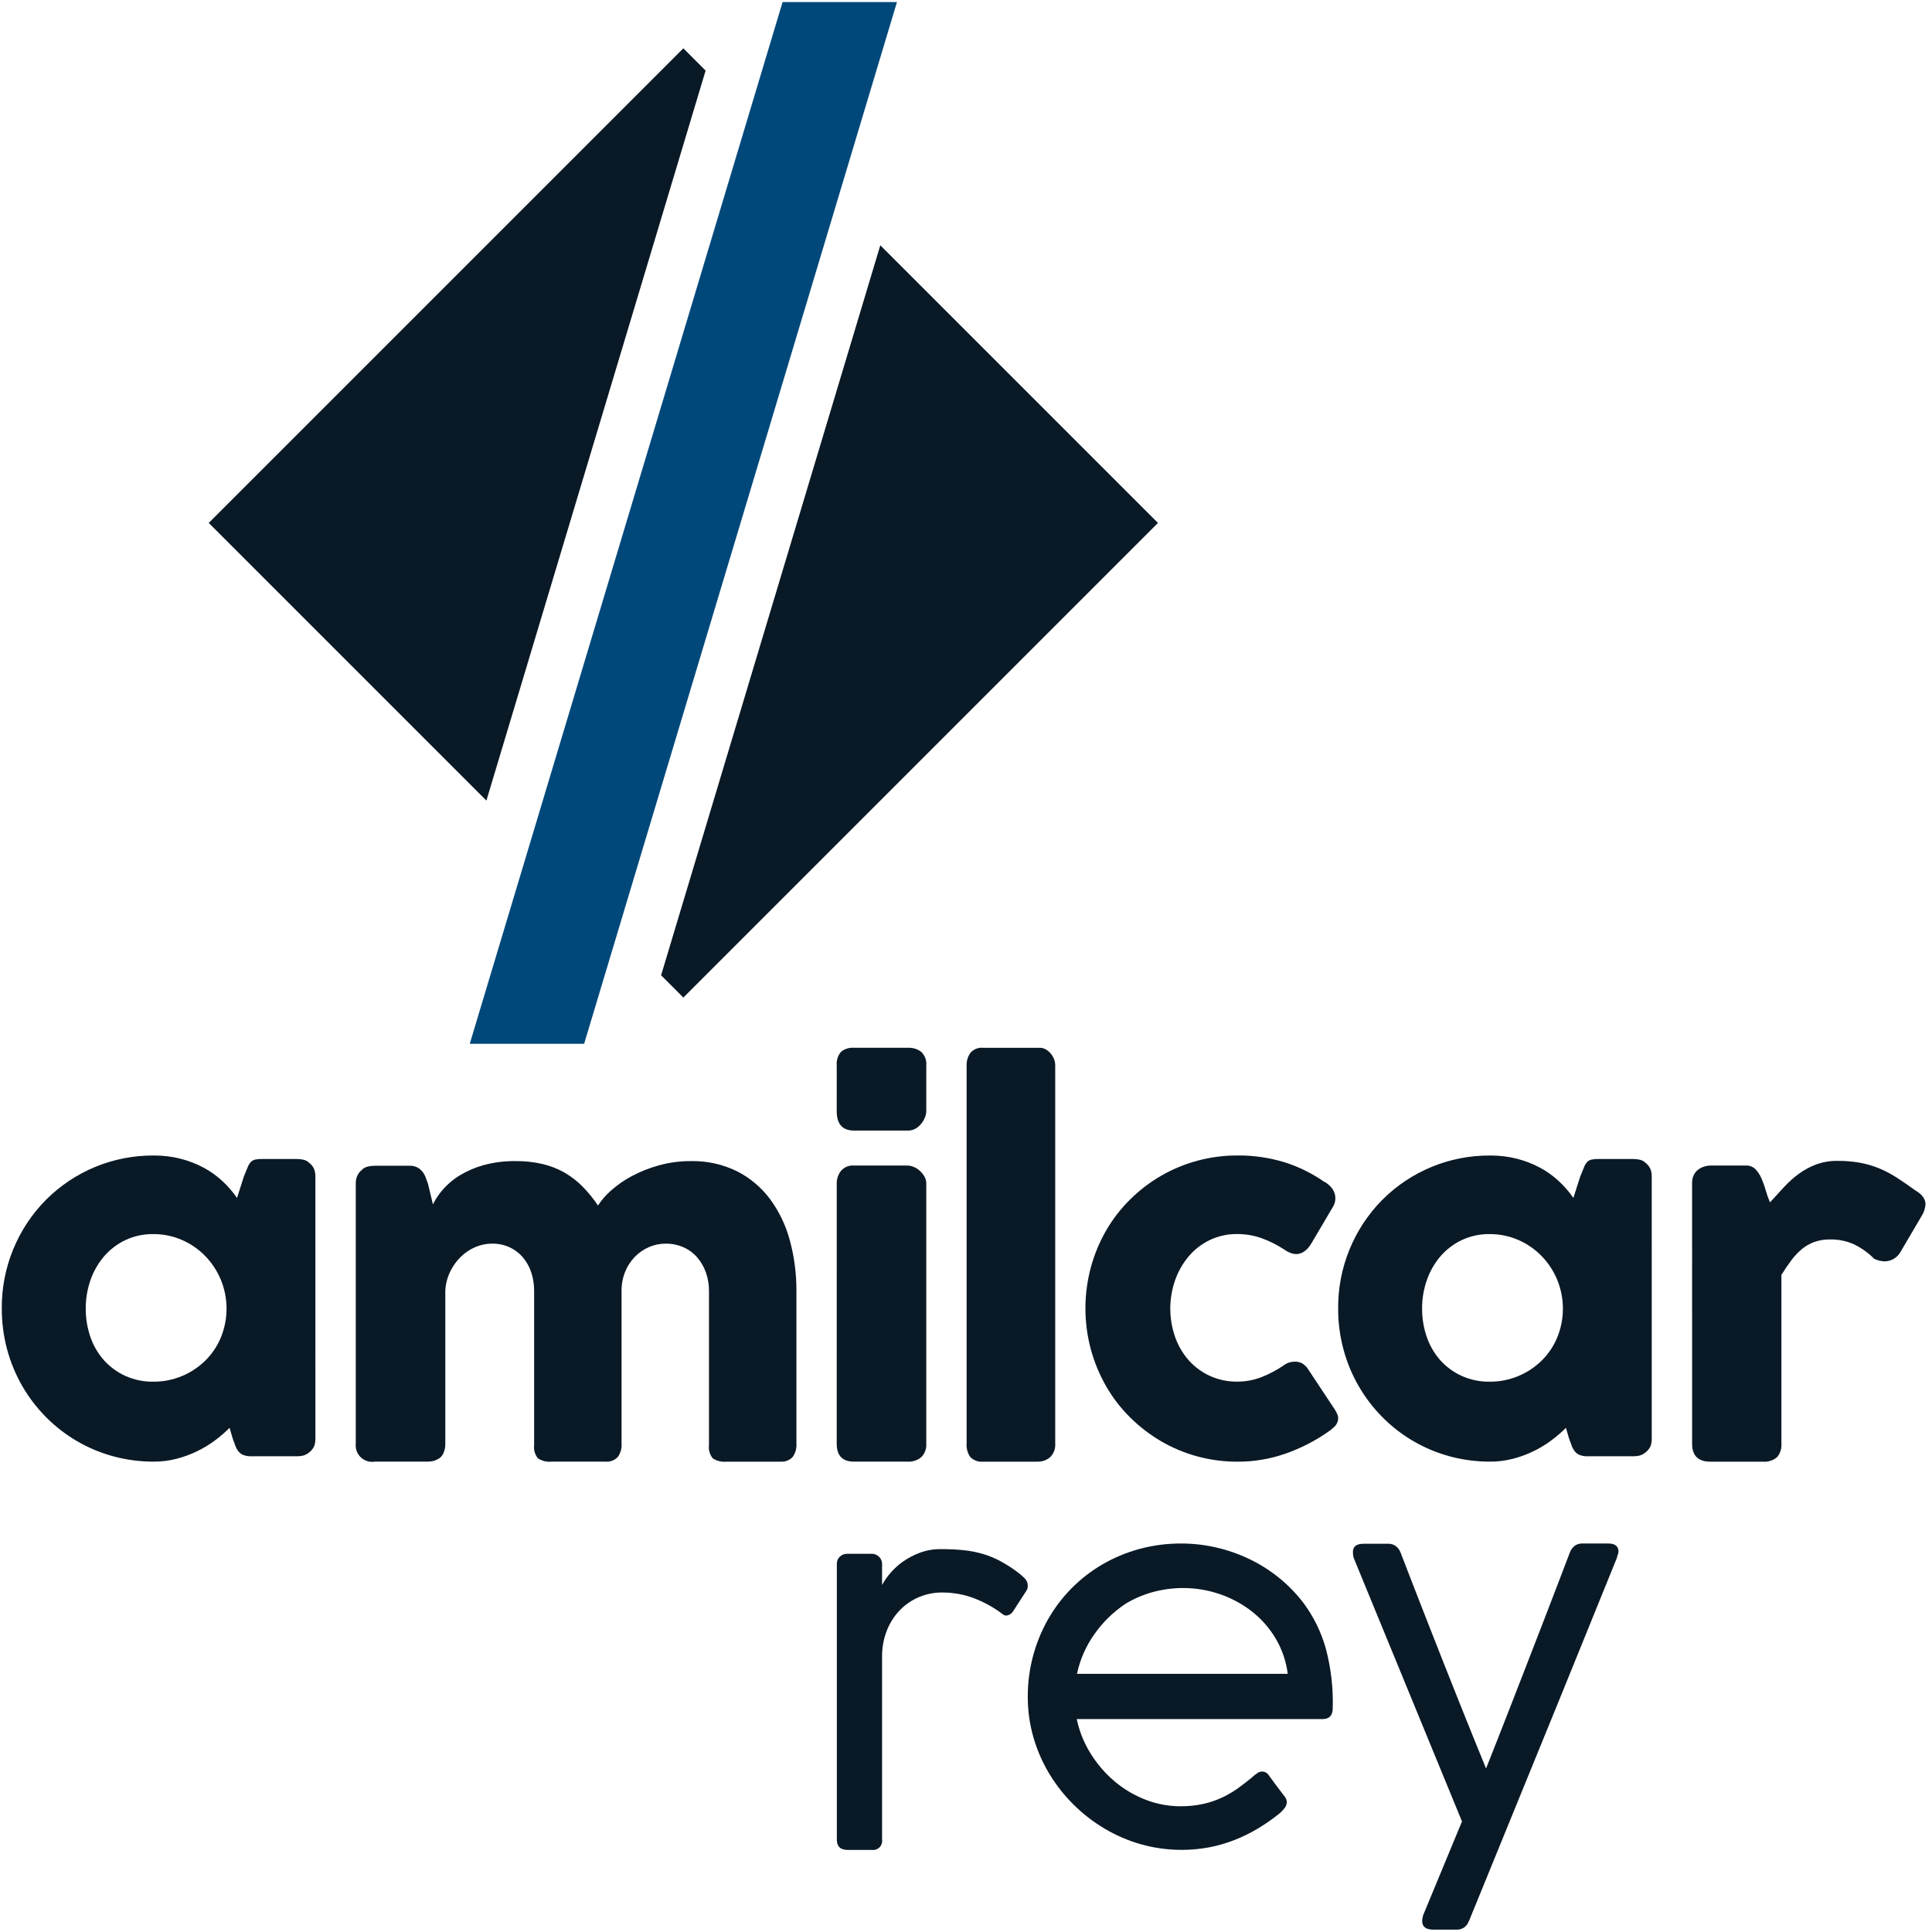 <svg width="234" height="234" viewBox="0 0 234 234" fill="none" xmlns="http://www.w3.org/2000/svg">
<path d="M70.749 126.425H56.895L94.785 0.249H108.638L70.749 126.425Z" fill="#00487A"/>
<path d="M85.462 8.548L82.766 5.853L25.281 63.337L58.911 96.967L85.462 8.548Z" fill="#0A1926"/>
<path d="M106.621 29.707L80.07 118.126L82.766 120.822L140.251 63.337L106.621 29.707Z" fill="#0A1926"/>
<path d="M38.2 174.294C38.201 174.607 38.144 174.919 38.03 175.211C37.758 175.731 37.291 176.121 36.731 176.297C36.49 176.348 36.244 176.377 35.997 176.381H30.434C30.107 176.393 29.781 176.34 29.474 176.226C29.242 176.133 29.038 175.982 28.881 175.788C28.719 175.579 28.59 175.346 28.501 175.097C28.397 174.824 28.289 174.527 28.175 174.207L27.808 172.936C27.265 173.475 26.684 173.975 26.072 174.433C25.399 174.937 24.68 175.377 23.925 175.746C23.121 176.141 22.279 176.453 21.412 176.678C20.504 176.915 19.569 177.034 18.63 177.031C16.966 177.037 15.308 176.818 13.702 176.38C10.627 175.545 7.827 173.913 5.584 171.65C3.326 169.378 1.7 166.555 0.868 163.461C0.429 161.836 0.21 160.16 0.216 158.477C0.198 156.036 0.662 153.615 1.583 151.355C2.504 149.094 3.863 147.037 5.582 145.304C7.294 143.593 9.329 142.238 11.568 141.32C13.808 140.401 16.207 139.937 18.628 139.953C19.727 139.944 20.823 140.077 21.889 140.348C22.851 140.594 23.78 140.954 24.657 141.421C25.481 141.863 26.245 142.408 26.93 143.044C27.596 143.66 28.192 144.347 28.709 145.092L29.528 142.522C29.716 142.052 29.872 141.67 29.994 141.378C30.084 141.138 30.218 140.917 30.389 140.727C30.533 140.585 30.714 140.487 30.912 140.445C31.201 140.391 31.494 140.367 31.788 140.374H35.995C36.242 140.379 36.488 140.407 36.73 140.459C37.009 140.514 37.265 140.652 37.464 140.855C37.709 141.038 37.903 141.281 38.029 141.56C38.146 141.847 38.204 142.154 38.198 142.464L38.2 174.294ZM10.385 158.48C10.375 159.667 10.571 160.847 10.963 161.967C11.322 163.004 11.883 163.96 12.615 164.777C13.339 165.574 14.218 166.213 15.2 166.655C16.252 167.126 17.393 167.362 18.546 167.347C19.753 167.358 20.949 167.123 22.062 166.655C23.113 166.214 24.071 165.577 24.884 164.777C25.691 163.976 26.33 163.02 26.761 161.967C27.665 159.745 27.665 157.257 26.761 155.035C26.323 153.964 25.686 152.987 24.884 152.154C24.079 151.323 23.121 150.656 22.062 150.191C20.954 149.706 19.756 149.461 18.546 149.471C17.39 149.456 16.247 149.703 15.2 150.191C14.21 150.658 13.33 151.326 12.615 152.154C11.889 153.002 11.328 153.979 10.963 155.035C10.575 156.142 10.379 157.307 10.385 158.481V158.48Z" fill="#0A1926"/>
<path d="M43.821 141.676C44.042 141.48 44.309 141.344 44.597 141.28C44.852 141.225 45.113 141.197 45.374 141.195H49.638C49.94 141.187 50.24 141.25 50.513 141.379C50.753 141.497 50.965 141.666 51.135 141.872C51.307 142.084 51.446 142.322 51.544 142.578C51.648 142.841 51.747 143.112 51.841 143.392L52.434 145.869C53.161 144.428 54.276 143.219 55.653 142.378C56.556 141.83 57.53 141.409 58.548 141.125C59.831 140.775 61.157 140.609 62.487 140.632C63.575 140.621 64.66 140.739 65.721 140.984C66.65 141.204 67.544 141.554 68.375 142.026C69.177 142.488 69.914 143.057 70.564 143.716C71.254 144.422 71.878 145.19 72.427 146.011C72.871 145.329 73.408 144.713 74.022 144.18C74.791 143.498 75.64 142.912 76.55 142.434C77.591 141.884 78.689 141.45 79.825 141.139C81.076 140.795 82.368 140.624 83.666 140.632C85.612 140.587 87.539 141.012 89.286 141.871C90.86 142.675 92.227 143.832 93.282 145.251C94.383 146.754 95.193 148.451 95.669 150.253C96.207 152.244 96.473 154.299 96.46 156.361V174.858C96.501 175.437 96.336 176.012 95.994 176.481C95.803 176.678 95.571 176.829 95.315 176.924C95.058 177.019 94.784 177.056 94.511 177.032H87.988C87.402 177.094 86.813 176.949 86.322 176.623C86.144 176.4 86.013 176.145 85.935 175.871C85.858 175.597 85.835 175.31 85.87 175.027V156.36C85.877 155.591 85.749 154.826 85.49 154.101C85.253 153.433 84.894 152.816 84.431 152.28C83.976 151.759 83.412 151.345 82.779 151.065C82.099 150.767 81.362 150.617 80.619 150.627C79.919 150.624 79.226 150.768 78.586 151.051C77.951 151.33 77.376 151.727 76.891 152.223C76.388 152.744 75.989 153.357 75.719 154.03C75.421 154.77 75.272 155.562 75.282 156.36V174.857C75.323 175.436 75.158 176.011 74.816 176.48C74.625 176.676 74.393 176.828 74.137 176.923C73.88 177.018 73.606 177.055 73.333 177.031H66.81C66.224 177.093 65.635 176.948 65.144 176.622C64.966 176.399 64.835 176.144 64.757 175.87C64.68 175.596 64.658 175.309 64.693 175.026V156.359C64.699 155.592 64.58 154.828 64.34 154.1C64.121 153.433 63.775 152.815 63.323 152.278C62.882 151.761 62.332 151.347 61.714 151.064C61.044 150.764 60.316 150.614 59.581 150.626C58.897 150.628 58.22 150.767 57.59 151.036C56.94 151.309 56.346 151.702 55.839 152.193C55.307 152.712 54.868 153.317 54.541 153.984C54.185 154.707 53.979 155.495 53.934 156.3V174.94C53.932 175.269 53.87 175.594 53.75 175.9C53.646 176.196 53.454 176.452 53.199 176.635C52.985 176.772 52.752 176.877 52.508 176.946C52.263 177.005 52.011 177.034 51.759 177.03H45.378C45.076 177.078 44.768 177.056 44.476 176.965C44.185 176.874 43.919 176.718 43.697 176.508C43.476 176.297 43.306 176.039 43.201 175.753C43.096 175.466 43.058 175.159 43.09 174.856V143.278C43.087 142.934 43.17 142.596 43.331 142.293C43.482 142 43.712 141.756 43.994 141.587L43.821 141.676Z" fill="#0A1926"/>
<path d="M101.345 129.083C101.314 128.783 101.343 128.48 101.431 128.191C101.518 127.902 101.661 127.634 101.853 127.401C102.295 127.036 102.863 126.859 103.434 126.906H109.986C110.559 126.879 111.124 127.054 111.581 127.401C111.803 127.617 111.973 127.881 112.078 128.172C112.183 128.463 112.221 128.775 112.189 129.083V134.59C112.183 134.842 112.13 135.091 112.033 135.324C111.924 135.596 111.776 135.852 111.595 136.084C111.406 136.329 111.171 136.535 110.904 136.691C110.625 136.852 110.308 136.935 109.986 136.931H103.433C102.039 136.931 101.343 136.149 101.343 134.587L101.345 129.083ZM101.345 143.371C101.331 142.811 101.51 142.262 101.853 141.818C102.046 141.593 102.291 141.416 102.565 141.303C102.84 141.19 103.138 141.143 103.434 141.167H109.901C110.153 141.173 110.402 141.226 110.635 141.323C110.904 141.43 111.153 141.583 111.37 141.774C111.597 141.974 111.792 142.208 111.948 142.467C112.111 142.74 112.194 143.053 112.189 143.37V174.857C112.21 175.154 112.168 175.453 112.066 175.732C111.964 176.012 111.803 176.267 111.595 176.481C111.122 176.875 110.515 177.072 109.901 177.031H103.433C102.039 177.031 101.343 176.307 101.343 174.857L101.345 143.371Z" fill="#0A1926"/>
<path d="M117.075 129.055C117.057 128.511 117.215 127.976 117.526 127.53C117.715 127.308 117.955 127.135 118.226 127.027C118.497 126.919 118.79 126.878 119.08 126.908H125.998C126.205 126.914 126.408 126.967 126.591 127.064C126.808 127.175 127.004 127.323 127.17 127.502C127.356 127.701 127.509 127.93 127.622 128.179C127.747 128.454 127.809 128.753 127.806 129.055V174.858C127.827 175.156 127.784 175.456 127.679 175.736C127.574 176.016 127.41 176.271 127.198 176.482C126.766 176.859 126.205 177.056 125.631 177.032H119.08C118.796 177.063 118.509 177.029 118.24 176.933C117.972 176.838 117.728 176.684 117.526 176.482C117.193 176.009 117.034 175.435 117.075 174.858V129.055Z" fill="#0A1926"/>
<path d="M155.524 165.342C155.746 165.173 156.001 165.052 156.273 164.989C156.453 164.948 156.638 164.925 156.823 164.918C157.126 164.915 157.426 164.982 157.699 165.116C158.039 165.324 158.321 165.616 158.518 165.963L161.68 170.735C161.781 170.898 161.87 171.068 161.948 171.243C162.02 171.384 162.063 171.538 162.075 171.695C162.083 171.891 162.05 172.085 161.98 172.267C161.909 172.45 161.802 172.615 161.665 172.755C161.395 173.025 161.097 173.267 160.776 173.475C159.21 174.559 157.505 175.428 155.707 176.058C153.834 176.715 151.861 177.046 149.876 177.035C148.221 177.04 146.573 176.821 144.976 176.384C143.437 175.965 141.96 175.343 140.585 174.535C139.228 173.733 137.976 172.766 136.858 171.654C135.734 170.541 134.765 169.282 133.977 167.91C133.176 166.511 132.555 165.015 132.128 163.46C131.243 160.191 131.243 156.745 132.128 153.476C132.551 151.919 133.173 150.424 133.977 149.026C134.768 147.661 135.737 146.408 136.858 145.299C137.974 144.189 139.226 143.226 140.585 142.433C143.407 140.796 146.613 139.939 149.876 139.948C151.803 139.93 153.722 140.206 155.566 140.766C157.315 141.317 158.968 142.136 160.466 143.195L160.381 143.11C160.765 143.329 161.101 143.621 161.37 143.972C161.623 144.33 161.752 144.761 161.737 145.2C161.726 145.574 161.608 145.936 161.397 146.245L158.884 150.509C158.357 151.431 157.717 151.893 156.964 151.893C156.751 151.884 156.541 151.841 156.343 151.766C156.051 151.657 155.776 151.51 155.524 151.328C154.689 150.779 153.793 150.329 152.855 149.986C151.882 149.634 150.854 149.458 149.819 149.464C148.687 149.452 147.567 149.699 146.543 150.184C145.563 150.651 144.692 151.32 143.988 152.147C143.268 153 142.709 153.976 142.336 155.027C141.546 157.271 141.546 159.717 142.336 161.96C142.702 162.994 143.263 163.948 143.988 164.77C144.721 165.589 145.62 166.242 146.626 166.685C147.632 167.128 148.72 167.351 149.819 167.34C150.853 167.347 151.879 167.155 152.841 166.775C153.786 166.399 154.686 165.918 155.524 165.342Z" fill="#0A1926"/>
<path d="M200.056 174.294C200.058 174.607 200 174.919 199.887 175.211C199.615 175.731 199.148 176.121 198.588 176.297C198.347 176.348 198.101 176.377 197.854 176.381H192.291C191.964 176.393 191.637 176.34 191.331 176.226C191.099 176.133 190.895 175.982 190.738 175.788C190.575 175.579 190.447 175.346 190.358 175.097C190.254 174.824 190.145 174.527 190.032 174.207L189.665 172.936C189.121 173.475 188.541 173.975 187.928 174.433C187.255 174.937 186.537 175.377 185.782 175.746C184.978 176.141 184.136 176.453 183.269 176.678C182.36 176.915 181.425 177.034 180.487 177.031C178.823 177.037 177.165 176.818 175.559 176.38C172.484 175.545 169.684 173.913 167.441 171.65C165.183 169.377 163.558 166.555 162.725 163.461C162.287 161.836 162.068 160.16 162.074 158.477C162.055 156.036 162.52 153.615 163.441 151.355C164.361 149.094 165.72 147.037 167.439 145.304C169.151 143.593 171.186 142.239 173.426 141.32C175.665 140.402 178.065 139.937 180.485 139.953C181.585 139.944 182.681 140.077 183.747 140.348C184.709 140.594 185.638 140.954 186.514 141.421C187.338 141.863 188.102 142.408 188.787 143.044C189.452 143.66 190.049 144.347 190.566 145.092L191.385 142.522C191.573 142.052 191.728 141.67 191.851 141.378C191.941 141.138 192.075 140.917 192.247 140.727C192.39 140.585 192.571 140.487 192.769 140.445C193.057 140.391 193.351 140.367 193.645 140.374H197.852C198.099 140.379 198.345 140.407 198.586 140.459C198.865 140.514 199.121 140.651 199.32 140.855C199.565 141.038 199.759 141.281 199.885 141.56C200.002 141.847 200.06 142.154 200.054 142.464L200.056 174.294ZM172.241 158.48C172.232 159.667 172.428 160.847 172.82 161.967C173.179 163.004 173.74 163.96 174.472 164.777C175.196 165.574 176.075 166.213 177.056 166.655C178.108 167.126 179.25 167.362 180.403 167.347C181.61 167.358 182.806 167.123 183.919 166.655C184.97 166.214 185.928 165.577 186.74 164.777C187.548 163.976 188.186 163.02 188.618 161.967C189.522 159.745 189.522 157.257 188.618 155.035C188.18 153.964 187.543 152.987 186.74 152.154C185.936 151.323 184.978 150.656 183.919 150.191C182.811 149.706 181.612 149.461 180.403 149.471C179.247 149.456 178.103 149.703 177.056 150.191C176.067 150.658 175.187 151.326 174.472 152.154C173.746 153.002 173.185 153.979 172.82 155.035C172.432 156.142 172.236 157.307 172.241 158.481V158.48Z" fill="#0A1926"/>
<path d="M204.944 143.259C204.936 142.937 205.004 142.618 205.142 142.327C205.265 142.073 205.444 141.851 205.665 141.676C205.884 141.505 206.133 141.376 206.399 141.296C206.659 141.213 206.93 141.17 207.204 141.168H211.468C211.675 141.158 211.882 141.191 212.076 141.264C212.27 141.337 212.447 141.448 212.597 141.592C212.899 141.904 213.143 142.267 213.317 142.665C213.527 143.131 213.702 143.613 213.84 144.106C213.987 144.624 214.166 145.134 214.376 145.63C214.941 145.009 215.502 144.397 216.058 143.795C216.602 143.202 217.202 142.663 217.849 142.185C218.496 141.711 219.204 141.326 219.953 141.041C220.79 140.737 221.675 140.588 222.565 140.604C223.479 140.595 224.391 140.671 225.291 140.83C226.068 140.974 226.83 141.197 227.564 141.493C228.307 141.8 229.02 142.173 229.696 142.609C230.402 143.061 231.169 143.588 231.997 144.19C232.806 144.66 233.211 145.216 233.212 145.856C233.18 146.37 233.015 146.867 232.731 147.297L230.161 151.674C229.966 152.004 229.69 152.278 229.359 152.471C229.028 152.663 228.653 152.768 228.27 152.775C227.829 152.76 227.397 152.654 226.999 152.464C226.282 151.739 225.446 151.143 224.528 150.699C223.626 150.3 222.648 150.103 221.662 150.12C221.004 150.108 220.349 150.213 219.728 150.431C219.178 150.635 218.667 150.931 218.217 151.307C217.742 151.708 217.316 152.163 216.946 152.663C216.551 153.191 216.155 153.774 215.76 154.414V174.859C215.803 175.448 215.616 176.03 215.238 176.483C215.001 176.687 214.725 176.841 214.426 176.936C214.128 177.031 213.813 177.064 213.502 177.034H207.148C205.679 177.034 204.945 176.309 204.945 174.859L204.944 143.259Z" fill="#0A1926"/>
<path d="M106.832 191.972C107.107 191.469 107.434 190.996 107.809 190.561C108.26 190.028 108.777 189.554 109.348 189.15C109.985 188.7 110.678 188.335 111.41 188.065C112.223 187.766 113.085 187.617 113.952 187.627C114.871 187.623 115.79 187.665 116.704 187.754C117.493 187.833 118.273 187.985 119.034 188.206C119.773 188.425 120.487 188.718 121.166 189.082C121.921 189.492 122.643 189.959 123.326 190.479C123.589 190.681 123.839 190.898 124.075 191.131C124.204 191.249 124.308 191.393 124.378 191.553C124.449 191.714 124.485 191.887 124.484 192.062C124.487 192.26 124.438 192.454 124.343 192.627L122.677 195.197C122.589 195.331 122.473 195.443 122.336 195.526C122.199 195.609 122.046 195.661 121.887 195.677C121.732 195.676 121.582 195.621 121.463 195.522C121.331 195.418 121.171 195.301 120.983 195.169C119.933 194.438 118.788 193.854 117.58 193.433C116.445 193.06 115.258 192.874 114.064 192.881C113.133 192.88 112.211 193.063 111.35 193.419C110.49 193.775 109.709 194.298 109.051 194.957C108.358 195.662 107.811 196.497 107.441 197.414C107.022 198.459 106.816 199.578 106.835 200.703V222.815C106.859 222.984 106.843 223.156 106.789 223.318C106.735 223.479 106.645 223.626 106.524 223.747C106.403 223.867 106.256 223.958 106.095 224.012C105.933 224.066 105.761 224.082 105.592 224.057H102.655C101.789 224.057 101.356 223.643 101.357 222.815V189.436C101.349 189.268 101.378 189.101 101.442 188.945C101.505 188.789 101.601 188.649 101.723 188.533C101.96 188.311 102.274 188.189 102.599 188.194H105.536C105.71 188.186 105.884 188.215 106.047 188.278C106.21 188.341 106.358 188.438 106.481 188.562C106.595 188.677 106.685 188.813 106.746 188.964C106.807 189.114 106.837 189.275 106.835 189.436L106.832 191.972Z" fill="#0A1926"/>
<path d="M151.732 215.185C151.905 215.032 152.089 214.89 152.283 214.762C152.393 214.677 152.52 214.617 152.656 214.587C152.791 214.556 152.932 214.556 153.068 214.585C153.204 214.615 153.332 214.674 153.442 214.758C153.553 214.842 153.644 214.95 153.709 215.073C154.085 215.579 154.391 215.993 154.626 216.315C154.862 216.636 155.055 216.891 155.205 217.077C155.356 217.285 155.469 217.435 155.544 217.529C155.635 217.636 155.711 217.755 155.771 217.883C155.828 218.011 155.857 218.151 155.855 218.292C155.844 218.532 155.76 218.763 155.616 218.955C155.378 219.27 155.098 219.551 154.783 219.789C153.98 220.424 153.136 221.004 152.255 221.525C151.375 222.045 150.454 222.494 149.502 222.866C148.518 223.25 147.502 223.543 146.466 223.742C143.731 224.253 140.915 224.132 138.234 223.389C136.685 222.953 135.199 222.317 133.815 221.497C131.051 219.863 128.737 217.568 127.08 214.819C126.248 213.437 125.602 211.951 125.159 210.399C124.704 208.806 124.476 207.156 124.482 205.499C124.472 202.225 125.314 199.004 126.923 196.153C128.491 193.39 130.761 191.091 133.503 189.488C134.911 188.669 136.421 188.037 137.993 187.61C139.654 187.161 141.369 186.938 143.09 186.947C144.506 186.947 145.918 187.108 147.298 187.426C148.682 187.744 150.027 188.212 151.308 188.824C152.593 189.439 153.801 190.202 154.908 191.097C156.034 192.007 157.044 193.05 157.916 194.204C159.143 195.869 160.052 197.745 160.599 199.739C161.213 202.069 161.489 204.475 161.418 206.884C161.418 207.768 161.004 208.211 160.175 208.211H130.413C130.723 209.692 131.293 211.106 132.095 212.389C132.876 213.647 133.848 214.776 134.975 215.736C136.09 216.683 137.356 217.437 138.72 217.967C140.078 218.5 141.524 218.773 142.984 218.771C143.929 218.781 144.872 218.682 145.794 218.475C146.582 218.294 147.349 218.029 148.081 217.685C148.749 217.366 149.387 216.988 149.987 216.555C150.57 216.131 151.135 215.693 151.681 215.242L151.732 215.185ZM136.257 194.288C134.813 195.262 133.559 196.492 132.558 197.917C131.53 199.36 130.81 200.999 130.441 202.732H155.969C155.781 201.226 155.286 199.775 154.515 198.468C153.77 197.208 152.798 196.097 151.649 195.192C150.482 194.278 149.169 193.567 147.766 193.088C146.327 192.59 144.813 192.337 143.29 192.34C142.064 192.34 140.844 192.502 139.661 192.82C138.461 193.142 137.315 193.637 136.257 194.288Z" fill="#0A1926"/>
<path d="M169.625 188.02C169.983 188.96 170.445 190.156 171.01 191.606C171.575 193.056 172.186 194.624 172.845 196.308C173.504 197.993 174.187 199.73 174.892 201.517C175.598 203.305 176.276 205.009 176.925 206.628C177.576 208.247 178.169 209.72 178.704 211.048C179.24 212.376 179.668 213.425 179.989 214.195C180.29 213.424 180.704 212.375 181.232 211.048C181.76 209.721 182.339 208.243 182.969 206.614C183.599 204.986 184.263 203.278 184.96 201.489C185.656 199.699 186.329 197.963 186.978 196.279C187.629 194.594 188.232 193.027 188.786 191.577C189.34 190.127 189.796 188.932 190.155 187.991C190.272 187.691 190.467 187.427 190.72 187.228C190.99 187.032 191.319 186.932 191.652 186.946H194.786C195.615 186.946 196.029 187.275 196.029 187.934C196.027 188.001 196.018 188.067 196.001 188.132C195.978 188.218 195.95 188.303 195.916 188.386C195.876 188.487 195.848 188.591 195.831 188.697L189.195 205.047L177.899 232.722V232.668C177.803 232.985 177.603 233.26 177.331 233.449C177.06 233.638 176.733 233.731 176.403 233.713H173.607C172.702 233.713 172.25 233.365 172.25 232.668C172.25 232.53 172.268 232.392 172.304 232.258C172.331 232.171 172.349 232.081 172.359 231.99L177.074 220.61L163.972 188.728C163.953 188.674 163.934 188.606 163.917 188.53C163.877 188.345 163.858 188.155 163.863 187.966C163.863 187.307 164.296 186.977 165.162 186.977H168.127C168.461 186.964 168.789 187.063 169.059 187.26C169.312 187.458 169.508 187.72 169.625 188.02Z" fill="#0A1926"/>
</svg>
